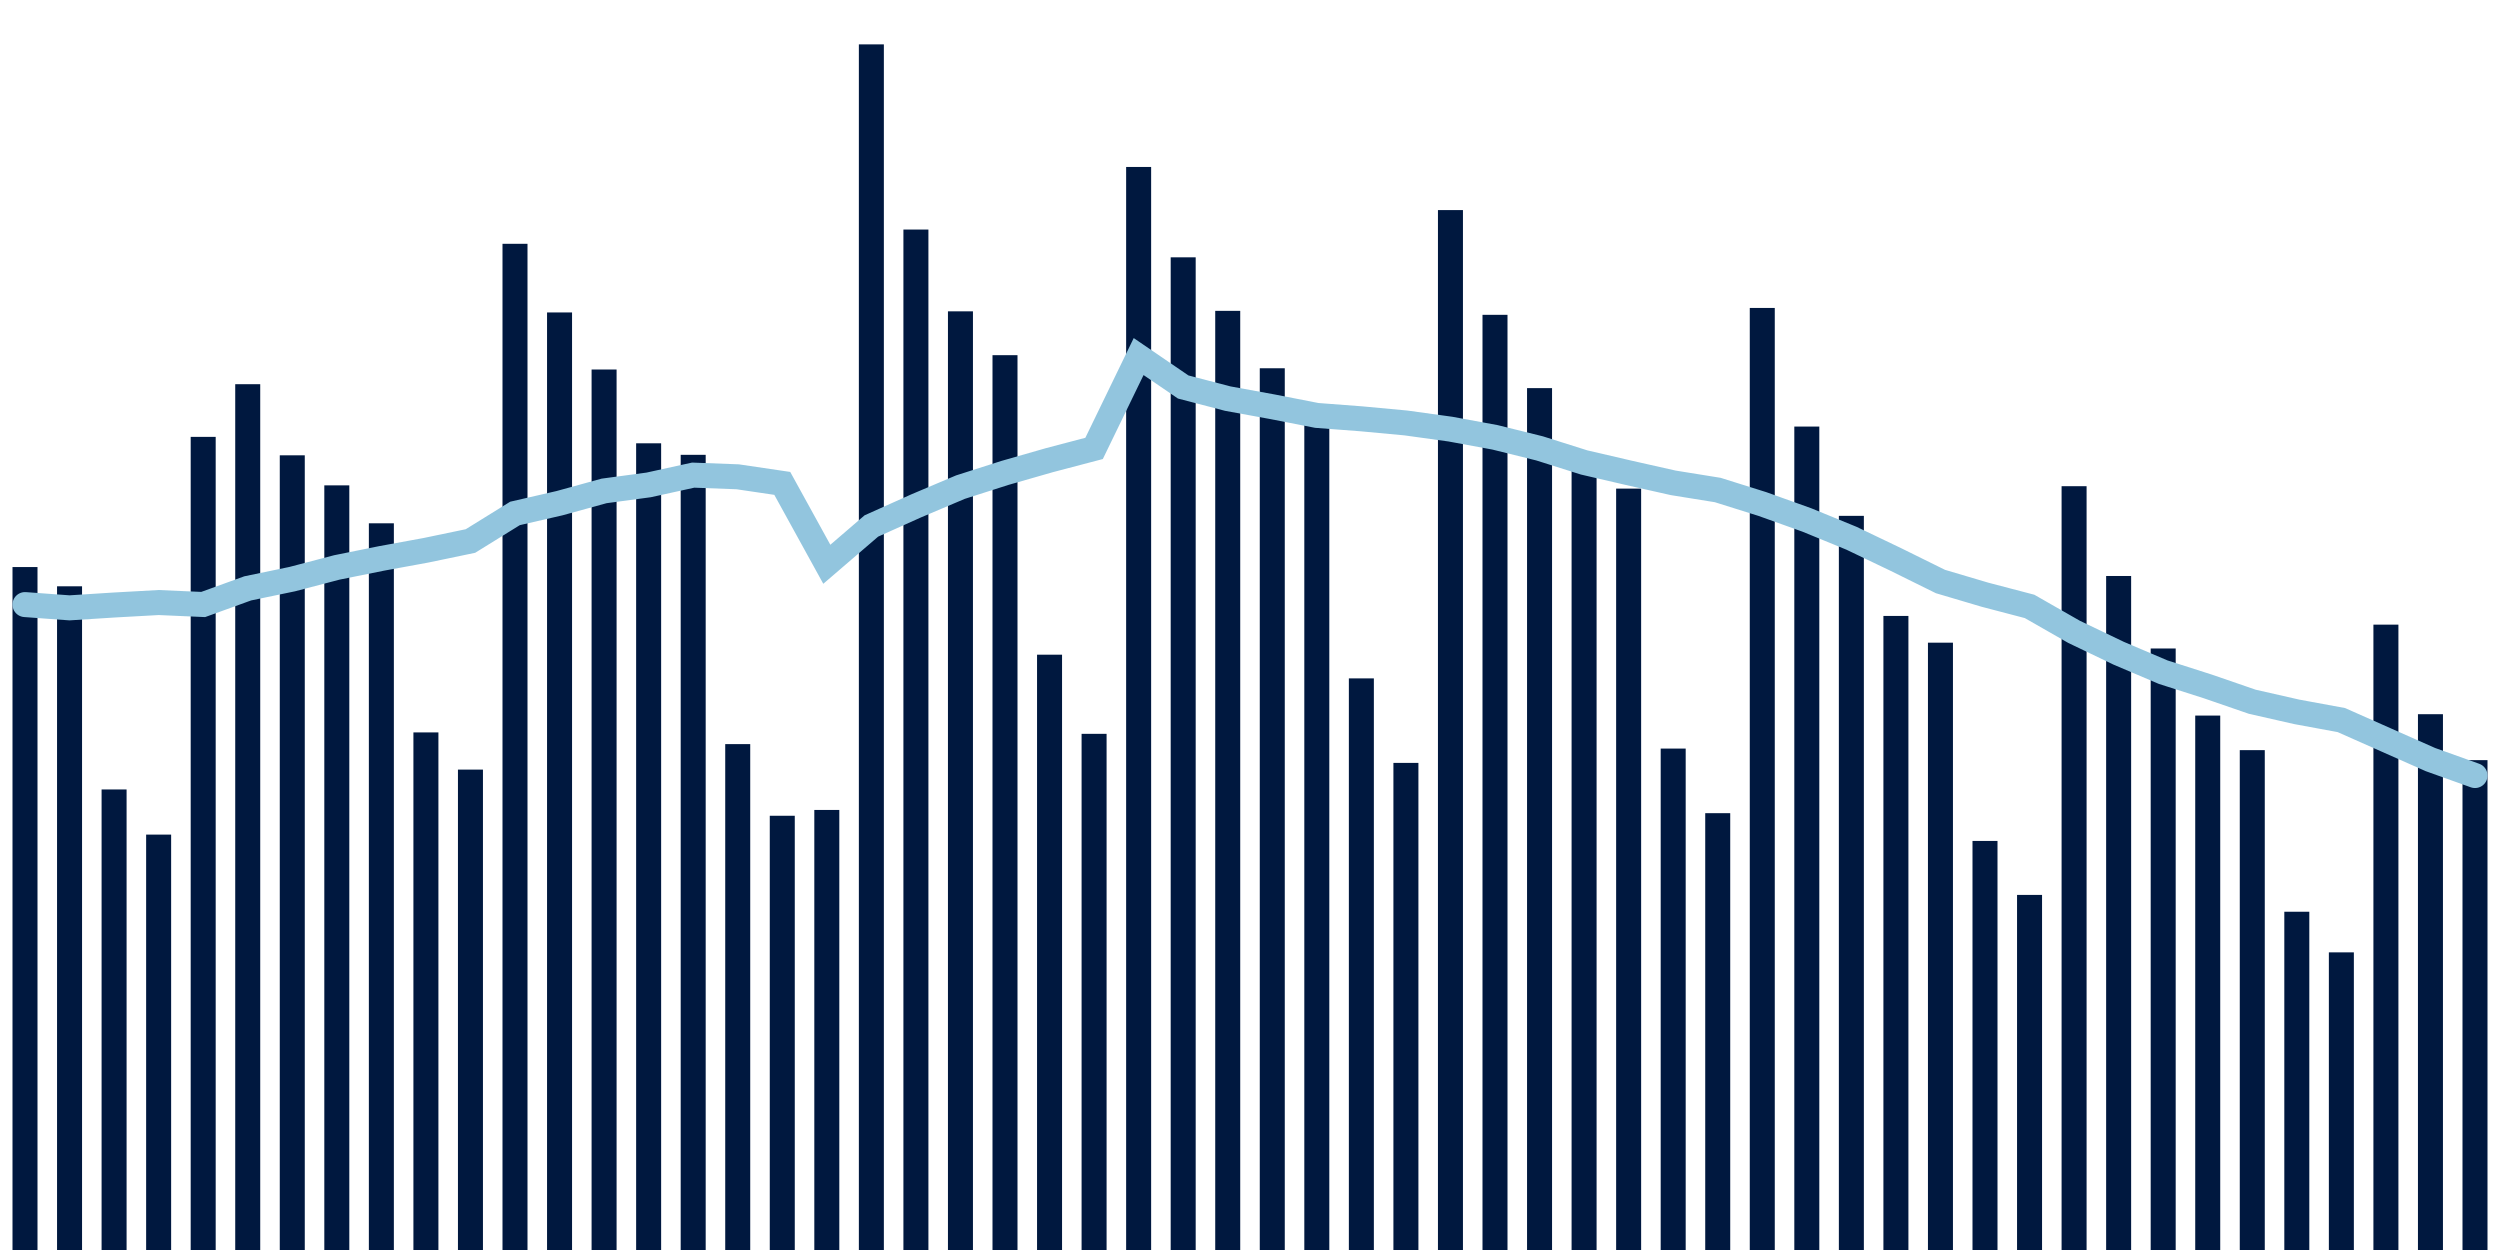 <svg meta="{&quot;DATA_PUBLISHED_DATE&quot;:&quot;2022-08-19&quot;,&quot;RENDER_DATE&quot;:&quot;2022-08-19&quot;,&quot;FIRST_DATE&quot;:&quot;2022-06-16&quot;,&quot;LAST_DATE&quot;:&quot;2022-08-10&quot;}" xmlns="http://www.w3.org/2000/svg" viewBox="0,0,200,100"><g transform="translate(0,0)"></g><g class="fg-bars cases-ep" fill="#00183f" stroke="none"><g><rect x="197" y="60.811" width="2" height="39.189" id="cases-ep-0"></rect></g><g><rect x="193.436" y="57.136" width="2" height="42.864" id="cases-ep-1"></rect></g><g><rect x="189.873" y="49.971" width="2" height="50.029" id="cases-ep-2"></rect></g><g><rect x="186.309" y="76.189" width="2" height="23.811" id="cases-ep-3"></rect></g><g><rect x="182.745" y="72.939" width="2" height="27.061" id="cases-ep-4"></rect></g><g><rect x="179.182" y="60.011" width="2" height="39.989" id="cases-ep-5"></rect></g><g><rect x="175.618" y="57.246" width="2" height="42.754" id="cases-ep-6"></rect></g><g><rect x="172.055" y="51.879" width="2" height="48.121" id="cases-ep-7"></rect></g><g><rect x="168.491" y="46.079" width="2" height="53.921" id="cases-ep-8"></rect></g><g><rect x="164.927" y="38.896" width="2" height="61.104" id="cases-ep-9"></rect></g><g><rect x="161.364" y="71.593" width="2" height="28.407" id="cases-ep-10"></rect></g><g><rect x="157.8" y="67.275" width="2" height="32.725" id="cases-ep-11"></rect></g><g><rect x="154.236" y="51.414" width="2" height="48.586" id="cases-ep-12"></rect></g><g><rect x="150.673" y="49.275" width="2" height="50.725" id="cases-ep-13"></rect></g><g><rect x="147.109" y="41.268" width="2" height="58.732" id="cases-ep-14"></rect></g><g><rect x="143.545" y="34.125" width="2" height="65.875" id="cases-ep-15"></rect></g><g><rect x="139.982" y="24.636" width="2" height="75.364" id="cases-ep-16"></rect></g><g><rect x="136.418" y="65.054" width="2" height="34.946" id="cases-ep-17"></rect></g><g><rect x="132.855" y="59.886" width="2" height="40.114" id="cases-ep-18"></rect></g><g><rect x="129.291" y="39.089" width="2" height="60.911" id="cases-ep-19"></rect></g><g><rect x="125.727" y="37.336" width="2" height="62.664" id="cases-ep-20"></rect></g><g><rect x="122.164" y="31.05" width="2" height="68.95" id="cases-ep-21"></rect></g><g><rect x="118.6" y="25.186" width="2" height="74.814" id="cases-ep-22"></rect></g><g><rect x="115.036" y="16.807" width="2" height="83.193" id="cases-ep-23"></rect></g><g><rect x="111.473" y="61.032" width="2" height="38.968" id="cases-ep-24"></rect></g><g><rect x="107.909" y="54.271" width="2" height="45.729" id="cases-ep-25"></rect></g><g><rect x="104.345" y="33.286" width="2" height="66.714" id="cases-ep-26"></rect></g><g><rect x="100.782" y="29.461" width="2" height="70.539" id="cases-ep-27"></rect></g><g><rect x="97.218" y="24.868" width="2" height="75.132" id="cases-ep-28"></rect></g><g><rect x="93.655" y="20.586" width="2" height="79.414" id="cases-ep-29"></rect></g><g><rect x="90.091" y="13.357" width="2" height="86.643" id="cases-ep-30"></rect></g><g><rect x="86.527" y="58.707" width="2" height="41.293" id="cases-ep-31"></rect></g><g><rect x="82.964" y="52.375" width="2" height="47.625" id="cases-ep-32"></rect></g><g><rect x="79.4" y="28.414" width="2" height="71.586" id="cases-ep-33"></rect></g><g><rect x="75.836" y="24.907" width="2" height="75.093" id="cases-ep-34"></rect></g><g><rect x="72.273" y="18.364" width="2" height="81.636" id="cases-ep-35"></rect></g><g><rect x="68.709" y="3.55" width="2" height="96.45" id="cases-ep-36"></rect></g><g><rect x="65.145" y="64.796" width="2" height="35.204" id="cases-ep-37"></rect></g><g><rect x="61.582" y="65.261" width="2" height="34.739" id="cases-ep-38"></rect></g><g><rect x="58.018" y="59.529" width="2" height="40.471" id="cases-ep-39"></rect></g><g><rect x="54.455" y="36.386" width="2" height="63.614" id="cases-ep-40"></rect></g><g><rect x="50.891" y="35.464" width="2" height="64.536" id="cases-ep-41"></rect></g><g><rect x="47.327" y="29.561" width="2" height="70.439" id="cases-ep-42"></rect></g><g><rect x="43.764" y="24.996" width="2" height="75.004" id="cases-ep-43"></rect></g><g><rect x="40.2" y="19.504" width="2" height="80.496" id="cases-ep-44"></rect></g><g><rect x="36.636" y="61.568" width="2" height="38.432" id="cases-ep-45"></rect></g><g><rect x="33.073" y="58.593" width="2" height="41.407" id="cases-ep-46"></rect></g><g><rect x="29.509" y="41.864" width="2" height="58.136" id="cases-ep-47"></rect></g><g><rect x="25.945" y="38.829" width="2" height="61.171" id="cases-ep-48"></rect></g><g><rect x="22.382" y="36.425" width="2" height="63.575" id="cases-ep-49"></rect></g><g><rect x="18.818" y="30.736" width="2" height="69.264" id="cases-ep-50"></rect></g><g><rect x="15.255" y="34.95" width="2" height="65.05" id="cases-ep-51"></rect></g><g><rect x="11.691" y="66.768" width="2" height="33.232" id="cases-ep-52"></rect></g><g><rect x="8.127" y="63.157" width="2" height="36.843" id="cases-ep-53"></rect></g><g><rect x="4.564" y="46.904" width="2" height="53.096" id="cases-ep-54"></rect></g><g><rect x="1" y="45.364" width="2" height="54.636" id="cases-ep-55"></rect></g></g><g class="fg-line cases-ep" fill="none" stroke="#92c5de" stroke-width="2" stroke-linecap="round"><path d="M198,62.043L194.436,60.767L190.873,59.188L187.309,57.606L183.745,56.949L180.182,56.14L176.618,54.912L173.055,53.773L169.491,52.257L165.927,50.549L162.364,48.512L158.8,47.578L155.236,46.522L151.673,44.762L148.109,43.056L144.545,41.596L140.982,40.319L137.418,39.201L133.855,38.627L130.291,37.824L126.727,36.995L123.164,35.87L119.6,34.987L116.036,34.33L112.473,33.837L108.909,33.505L105.345,33.234L101.782,32.538L98.218,31.888L94.655,30.959L91.091,28.525L87.527,35.873L83.964,36.81L80.4,37.832L76.836,38.97L73.273,40.479L69.709,42.078L66.145,45.142L62.582,38.671L59.018,38.144L55.455,38.01L51.891,38.793L48.327,39.273L44.764,40.254L41.2,41.074L37.636,43.281L34.073,44.023L30.509,44.676L26.945,45.395L23.382,46.329L19.818,47.069L16.255,48.36L12.691,48.203L9.127,48.401L5.564,48.628L2,48.367"></path></g></svg>